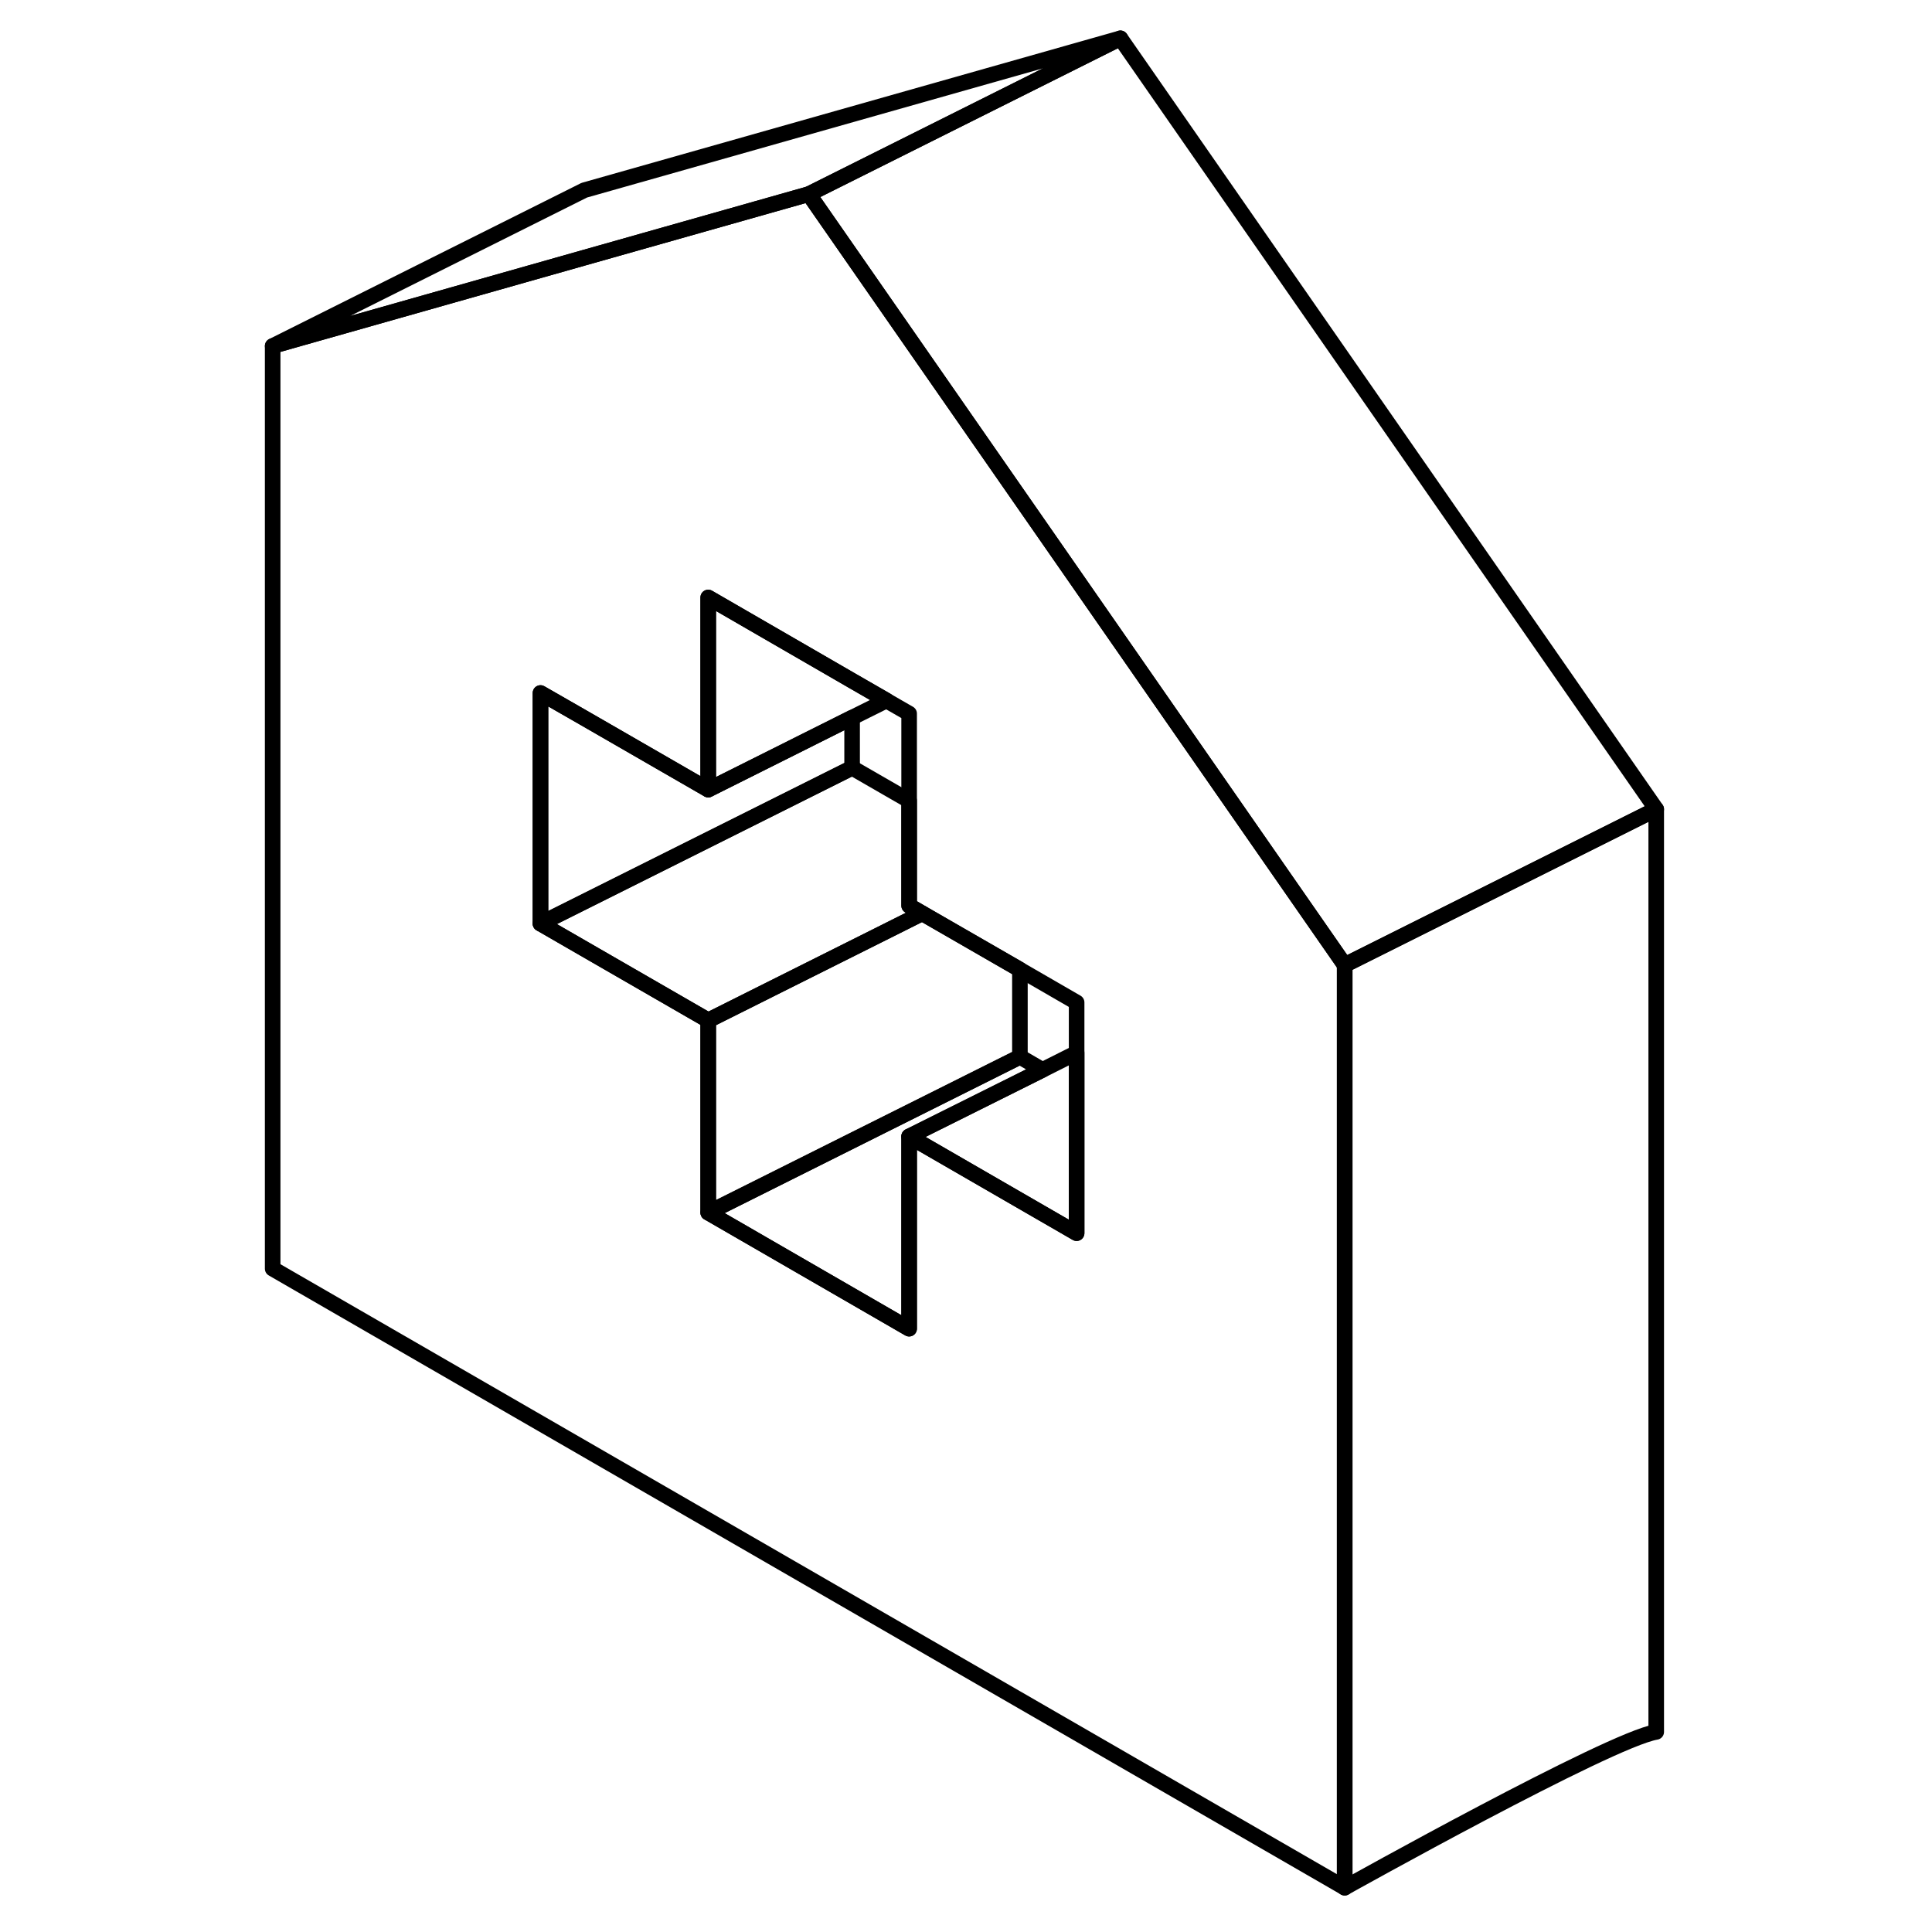 <svg width="48" height="48" viewBox="0 0 93 124" fill="none" xmlns="http://www.w3.org/2000/svg" stroke-width="1px"
     stroke-linecap="round" stroke-linejoin="round">
    <path d="M49.96 31.948L36.41 12.458L22 16.538L2 22.208V81.428L70.81 121.158V61.938L49.96 31.948ZM53.6 79.148L42.85 72.938V85.278L29.95 77.828V65.488L21.99 60.898L19.19 59.278V44.478L21.99 46.088L29.95 50.678V38.348L39.19 43.688L41.39 44.958L42.85 45.798V58.128L43.69 58.618L49.95 62.228L53.6 64.338V79.148Z" stroke="currentColor" stroke-linejoin="round"/>
    <path d="M53.6 67.568V79.148L42.85 72.938L51.409 68.668L53.6 67.568Z" stroke="currentColor" stroke-linejoin="round"/>
    <path d="M51.41 68.668L42.85 72.938V85.278L29.96 77.828L49.96 67.828L51.41 68.668Z" stroke="currentColor" stroke-linejoin="round"/>
    <path d="M49.96 62.228V67.828L29.96 77.828V65.488L43.69 58.618L49.96 62.228Z" stroke="currentColor" stroke-linejoin="round"/>
    <path d="M43.69 58.618L29.959 65.488L22 60.898L19.189 59.278L39.19 49.278L42.85 51.388V58.128L43.69 58.618Z" stroke="currentColor" stroke-linejoin="round"/>
    <path d="M39.19 46.058V49.278L19.189 59.278V44.478L22 46.088L29.959 50.678L39.19 46.058Z" stroke="currentColor" stroke-linejoin="round"/>
    <path d="M41.4 44.958L39.19 46.058L29.96 50.678V38.348L39.19 43.688L41.4 44.958Z" stroke="currentColor" stroke-linejoin="round"/>
    <path d="M56.41 2.458L36.41 12.458L22 16.538L2 22.208L22 12.208L56.41 2.458Z" stroke="currentColor" stroke-linejoin="round"/>
    <path d="M90.8 51.938V111.158C87.76 111.678 70.8 121.158 70.8 121.158V61.938L73.6 60.538L90.8 51.938Z" stroke="currentColor" stroke-linejoin="round"/>
    <path d="M90.8 51.938L73.6 60.538L70.8 61.938L49.96 31.948L36.41 12.458L56.41 2.458L90.8 51.938Z" stroke="currentColor" stroke-linejoin="round"/>
</svg>